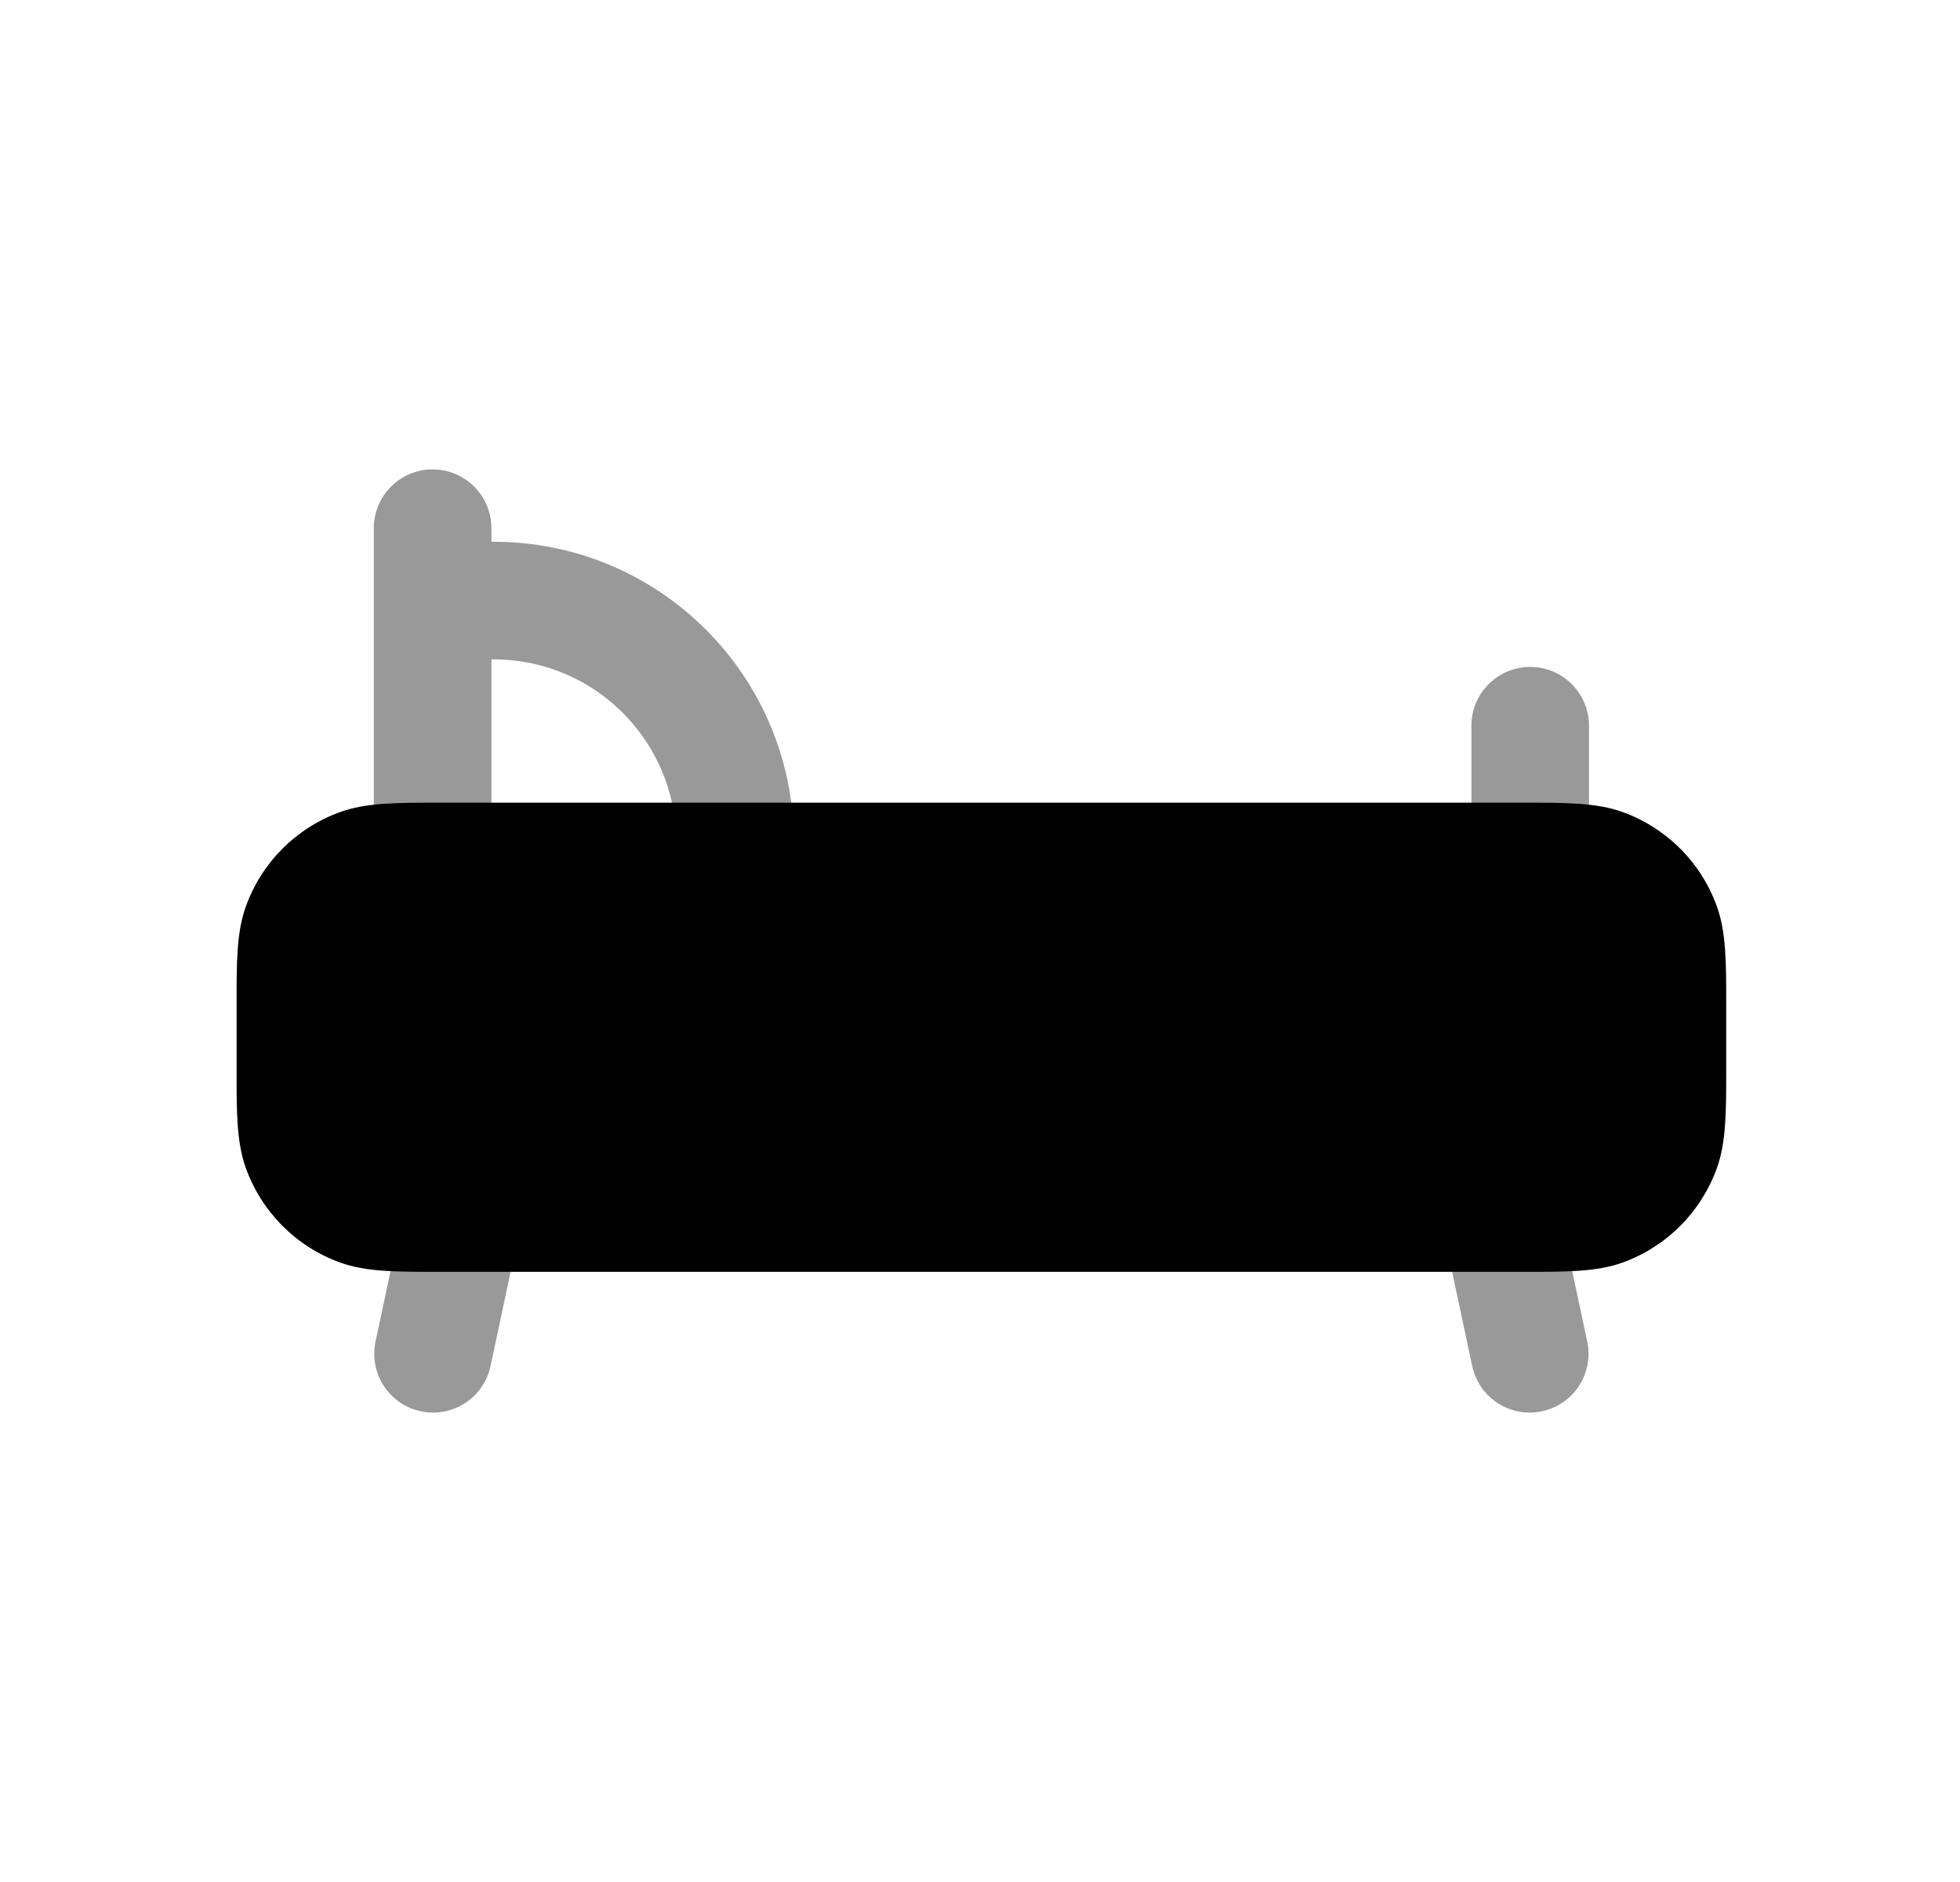 <svg width="25" height="24" viewBox="0 0 25 24" fill="none" xmlns="http://www.w3.org/2000/svg">
<path d="M5.587 10.236C5.061 10.236 4.67 10.236 4.34 10.355C3.779 10.557 3.338 10.998 3.136 11.559C3.017 11.889 3.017 12.28 3.018 12.806V13.65C3.017 14.175 3.017 14.566 3.136 14.896C3.338 15.457 3.779 15.899 4.34 16.101C4.67 16.22 5.061 16.219 5.587 16.219H19.448C19.974 16.219 20.365 16.22 20.695 16.101C21.256 15.899 21.697 15.457 21.899 14.896C22.018 14.566 22.018 14.175 22.018 13.65V12.806C22.018 12.28 22.018 11.889 21.899 11.559C21.697 10.998 21.256 10.557 20.695 10.355C20.365 10.236 19.974 10.236 19.448 10.236H5.587Z" fill="black"/>
<g opacity="0.4">
<path d="M5.518 5.986C5.932 5.986 6.268 6.322 6.268 6.736V6.909H6.299C8.412 6.909 10.125 8.622 10.125 10.735C10.125 11.15 9.789 11.485 9.375 11.485C8.961 11.485 8.625 11.15 8.625 10.735C8.625 9.451 7.584 8.409 6.299 8.409H6.268L6.268 10.736C6.268 11.15 5.932 11.486 5.518 11.486C5.103 11.486 4.768 11.15 4.768 10.736V6.736C4.768 6.322 5.103 5.986 5.518 5.986Z" fill="black"/>
<path d="M19.518 8.505C19.932 8.505 20.268 8.841 20.268 9.255V10.729C20.268 11.143 19.932 11.479 19.518 11.479C19.103 11.479 18.768 11.143 18.768 10.729V9.255C18.768 8.841 19.103 8.505 19.518 8.505Z" fill="black"/>
<path d="M6.585 15.881C6.671 15.476 6.413 15.078 6.008 14.991C5.603 14.905 5.204 15.163 5.118 15.568L4.79 17.107C4.704 17.512 4.962 17.911 5.367 17.997C5.772 18.084 6.171 17.825 6.257 17.42L6.585 15.881Z" fill="black"/>
<path d="M19.027 14.991C18.622 15.078 18.364 15.476 18.45 15.881L18.778 17.42C18.865 17.825 19.263 18.084 19.668 17.997C20.073 17.911 20.332 17.512 20.245 17.107L19.917 15.568C19.831 15.163 19.432 14.905 19.027 14.991Z" fill="black"/>
</g>
</svg>
